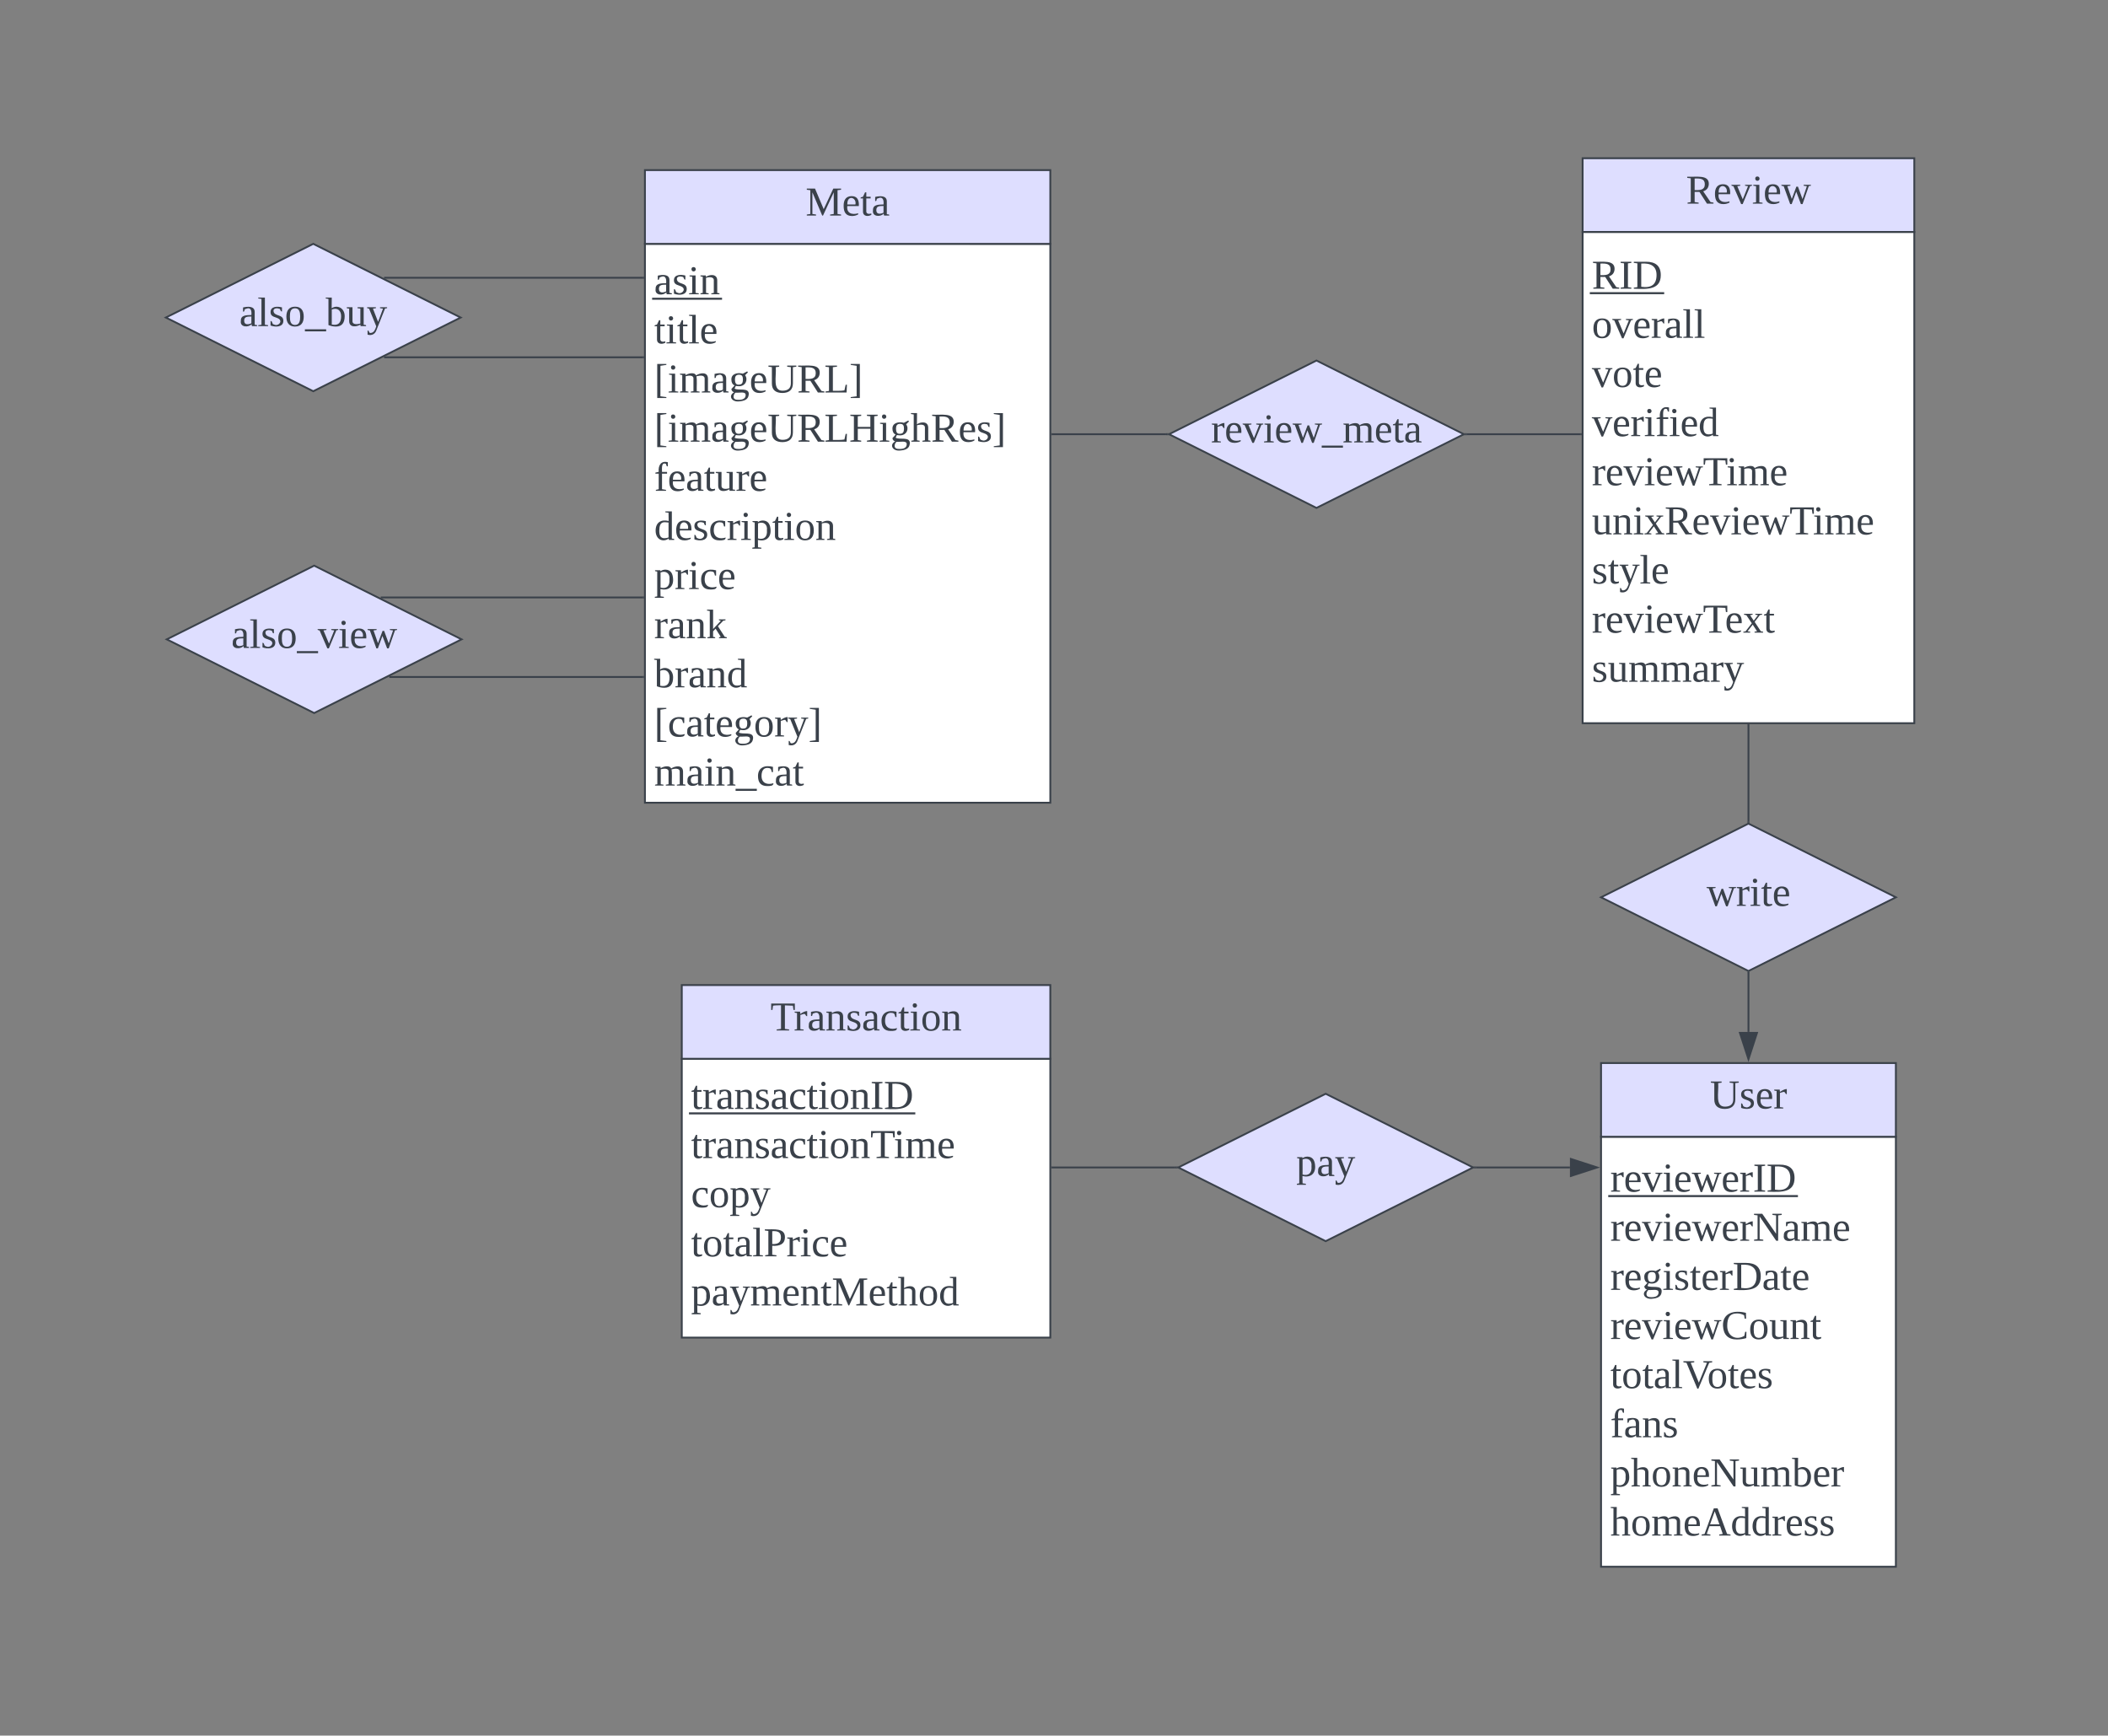 <svg xmlns="http://www.w3.org/2000/svg" xmlns:xlink="http://www.w3.org/1999/xlink" xmlns:lucid="lucid" width="1144" height="942"><rect width="100%" height="100%" fill="#808080" stroke="none"/><g transform="translate(290 -613)" lucid:page-tab-id="0_0"><path d="M60 745.34h220v303.33H60z" stroke="#3a414a" fill="#fff"/><use xlink:href="#a" transform="matrix(1,0,0,1,65,750.336) translate(0 22.372)"/><use xlink:href="#b" transform="matrix(1,0,0,1,65,750.336) translate(0 49.038)"/><use xlink:href="#c" transform="matrix(1,0,0,1,65,750.336) translate(0 75.705)"/><use xlink:href="#d" transform="matrix(1,0,0,1,65,750.336) translate(0 102.372)"/><use xlink:href="#e" transform="matrix(1,0,0,1,65,750.336) translate(0 129.038)"/><use xlink:href="#f" transform="matrix(1,0,0,1,65,750.336) translate(0 155.705)"/><use xlink:href="#g" transform="matrix(1,0,0,1,65,750.336) translate(0 182.372)"/><use xlink:href="#h" transform="matrix(1,0,0,1,65,750.336) translate(0 209.038)"/><use xlink:href="#i" transform="matrix(1,0,0,1,65,750.336) translate(0 235.705)"/><use xlink:href="#j" transform="matrix(1,0,0,1,65,750.336) translate(0 262.372)"/><use xlink:href="#k" transform="matrix(1,0,0,1,65,750.336) translate(0 289.038)"/><path d="M60 705.34h220v40H60z" stroke="#3a414a" fill="#dedeff"/><use xlink:href="#l" transform="matrix(1,0,0,1,65,710.336) translate(82.222 19.653)"/><path d="M568.88 738.88h180v266.63h-180z" stroke="#3a414a" fill="#fff"/><use xlink:href="#m" transform="matrix(1,0,0,1,573.882,743.882) translate(0 25.809)"/><use xlink:href="#n" transform="matrix(1,0,0,1,573.882,743.882) translate(0 52.476)"/><use xlink:href="#o" transform="matrix(1,0,0,1,573.882,743.882) translate(0 79.142)"/><use xlink:href="#p" transform="matrix(1,0,0,1,573.882,743.882) translate(0 105.809)"/><use xlink:href="#q" transform="matrix(1,0,0,1,573.882,743.882) translate(0 132.476)"/><use xlink:href="#r" transform="matrix(1,0,0,1,573.882,743.882) translate(0 159.142)"/><use xlink:href="#s" transform="matrix(1,0,0,1,573.882,743.882) translate(0 185.809)"/><use xlink:href="#t" transform="matrix(1,0,0,1,573.882,743.882) translate(0 212.476)"/><use xlink:href="#u" transform="matrix(1,0,0,1,573.882,743.882) translate(0 239.142)"/><path d="M568.88 698.88h180v40h-180z" stroke="#3a414a" fill="#dedeff"/><use xlink:href="#v" transform="matrix(1,0,0,1,573.882,703.882) translate(51.142 19.653)"/><path d="M578.88 1229.96h160v233.37h-160z" stroke="#3a414a" fill="#fff"/><use xlink:href="#w" transform="matrix(1,0,0,1,583.882,1234.956) translate(0 24.778)"/><use xlink:href="#x" transform="matrix(1,0,0,1,583.882,1234.956) translate(0 51.444)"/><use xlink:href="#y" transform="matrix(1,0,0,1,583.882,1234.956) translate(0 78.111)"/><use xlink:href="#z" transform="matrix(1,0,0,1,583.882,1234.956) translate(0 104.778)"/><use xlink:href="#A" transform="matrix(1,0,0,1,583.882,1234.956) translate(0 131.444)"/><use xlink:href="#B" transform="matrix(1,0,0,1,583.882,1234.956) translate(0 158.111)"/><use xlink:href="#C" transform="matrix(1,0,0,1,583.882,1234.956) translate(0 184.778)"/><use xlink:href="#D" transform="matrix(1,0,0,1,583.882,1234.956) translate(0 211.444)"/><path d="M578.88 1189.96h160v40h-160z" stroke="#3a414a" fill="#dedeff"/><use xlink:href="#E" transform="matrix(1,0,0,1,583.882,1194.956) translate(54.105 19.653)"/><path d="M80 1187.64h200v151.33H80z" stroke="#3a414a" fill="#fff"/><use xlink:href="#F" transform="matrix(1,0,0,1,85,1192.639) translate(0 22.215)"/><use xlink:href="#G" transform="matrix(1,0,0,1,85,1192.639) translate(0 48.882)"/><use xlink:href="#H" transform="matrix(1,0,0,1,85,1192.639) translate(0 75.549)"/><use xlink:href="#I" transform="matrix(1,0,0,1,85,1192.639) translate(0 102.215)"/><use xlink:href="#J" transform="matrix(1,0,0,1,85,1192.639) translate(0 128.882)"/><path d="M80 1147.64h200v40H80z" stroke="#3a414a" fill="#dedeff"/><use xlink:href="#K" transform="matrix(1,0,0,1,85,1152.639) translate(43.086 19.653)"/><path d="M-120 745.34l80 40-80 40-80-40z" stroke="#3a414a" fill="#dedeff"/><use xlink:href="#L" transform="matrix(1,0,0,1,-195,750.336) translate(34.912 39.653)"/><path d="M-119.5 920l80 40-80 40-80-40z" stroke="#3a414a" fill="#dedeff"/><use xlink:href="#M" transform="matrix(1,0,0,1,-194.5,925) translate(30.036 39.653)"/><path d="M-83.37 937.26H59" stroke="#3a414a" fill="none"/><path stroke="#3a414a" stroke-width=".05" fill="#3a414a"/><path d="M59.5 937.76H59v-1h.5z" stroke="#3a414a" stroke-width=".05" fill="#3a414a"/><path d="M-78.74 980.43H59" stroke="#3a414a" fill="none"/><path stroke="#3a414a" stroke-width=".05" fill="#3a414a"/><path d="M59.5 980.93H59v-1h.5z" stroke="#3a414a" stroke-width=".05" fill="#3a414a"/><path d="M-81.56 763.75H59" stroke="#3a414a" fill="none"/><path stroke="#3a414a" stroke-width=".05" fill="#3a414a"/><path d="M59.5 764.25H59v-1h.5z" stroke="#3a414a" stroke-width=".05" fill="#3a414a"/><path d="M-81.56 806.92H59" stroke="#3a414a" fill="none"/><path stroke="#3a414a" stroke-width=".05" fill="#3a414a"/><path d="M59.5 807.42H59v-1h.5z" stroke="#3a414a" stroke-width=".05" fill="#3a414a"/><path d="M658.88 1060l80 40-80 40-80-40z" stroke="#3a414a" fill="#dedeff"/><g><use xlink:href="#N" transform="matrix(1,0,0,1,583.882,1065) translate(52.258 39.653)"/></g><path d="M658.88 1141.06v32" stroke="#3a414a" fill="none"/><path d="M659.38 1141.07h-1v-.76l.5.26.5-.25z" stroke="#3a414a" stroke-width=".05" fill="#3a414a"/><path d="M658.88 1187.84l-4.63-14.27h9.27z" stroke="#3a414a" fill="#3a414a"/><path d="M658.88 1058.94v-52.43" stroke="#3a414a" fill="none"/><path d="M659.38 1059.7l-.5-.26-.5.25v-.77h1zM659.38 1006.52h-1v-.5h1z" stroke="#3a414a" stroke-width=".05" fill="#3a414a"/><path d="M424.44 808.67l80 40-80 40-80-40z" stroke="#3a414a" fill="#dedeff"/><g><use xlink:href="#O" transform="matrix(1,0,0,1,349.441,813.669) translate(17.778 39.444)"/></g><path d="M506.06 848.67h61.82" stroke="#3a414a" fill="none"/><path d="M506.07 849.17h-1.5l1-.5-1-.5h1.5zM568.38 849.17h-.5v-1h.5z" stroke="#3a414a" stroke-width=".05" fill="#3a414a"/><path d="M342.82 848.67H281" stroke="#3a414a" fill="none"/><path d="M343.32 848.67l1 .5h-1.5v-1h1.5zM281 849.17h-.5v-1h.5z" stroke="#3a414a" stroke-width=".05" fill="#3a414a"/><path d="M429.44 1206.63l80 40-80 40-80-40z" stroke="#3a414a" fill="#dedeff"/><g><use xlink:href="#P" transform="matrix(1,0,0,1,354.441,1211.625) translate(58.986 39.653)"/></g><path d="M511.06 1246.63H562" stroke="#3a414a" fill="none"/><path d="M511.07 1247.13h-1.5l1-.5-1-.5h1.5z" stroke="#3a414a" stroke-width=".05" fill="#3a414a"/><path d="M576.76 1246.63l-14.26 4.63V1242z" stroke="#3a414a" fill="#3a414a"/><path d="M347.82 1246.63H281" stroke="#3a414a" fill="none"/><path d="M348.32 1246.63l1 .5h-1.5v-1h1.5zM281 1247.13h-.5v-1h.5z" stroke="#3a414a" stroke-width=".05" fill="#3a414a"/><defs><path fill="#3a414a" d="M32-163c41-10 102-14 102 39v112c8 3 24-2 21 12h-45l-4-17C83 13 3 13 13-46c-2-50 45-50 92-51 4-36-5-70-42-56-6 2-12 4-16 6-4 7 0 23-15 20v-36zM42-47c0 41 41 33 63 22v-59c-34 1-63-1-63 37" id="Q"/><path fill="#3a414a" d="M41-130c7 48 86 23 86 84 0 56-69 57-112 41v-40c20 0 9 29 31 31 35 19 77-26 41-50-27-18-72-13-72-59 0-50 58-52 100-41v36c-19 1-8-25-28-25-21-7-50-1-46 23" id="R"/><path fill="#3a414a" d="M47-200c-23 0-25-39 0-38 13 0 18 7 20 19-1 11-8 19-20 19zM65-12l28 4v8H8v-8l28-4v-141l-24-4v-8h53v153" id="S"/><path fill="#3a414a" d="M125-118c4-37-41-34-68-26v132l23 4v8H8C5-13 21-9 28-12v-141c-7-3-23 1-20-12h47l2 13c31-23 98-29 98 31v109c7 3 23-1 20 12h-72v-8l22-4v-106" id="T"/><g id="a"><use transform="matrix(0.062,0,0,0.062,0,0)" xlink:href="#Q"/><use transform="matrix(0.062,0,0,0.062,9.815,0)" xlink:href="#R"/><use transform="matrix(0.062,0,0,0.062,18.457,0)" xlink:href="#S"/><use transform="matrix(0.062,0,0,0.062,24.63,0)" xlink:href="#T"/><path fill="#3a414a" d="M-1.1 1.88h37.95v1.1H-1.1z"/></g><path fill="#3a414a" d="M54-38c-1 25 24 26 44 20v12C71 10 25 9 25-35v-115H4c-2-14 14-10 21-15l18-38h11v38h38v15H54v112" id="U"/><path fill="#3a414a" d="M65-12l28 4v8H7v-8l28-4v-226l-28-4v-8h58v238" id="V"/><path fill="#3a414a" d="M84-170c49 0 66 33 63 87H46c-8 60 38 80 95 63v10C128-2 108 4 88 4 34 4 14-29 14-84c-1-54 22-86 70-86zm33 73c12-57-57-82-69-24-1 7-2 15-2 24h71" id="W"/><g id="b"><use transform="matrix(0.062,0,0,0.062,0,0)" xlink:href="#U"/><use transform="matrix(0.062,0,0,0.062,6.173,0)" xlink:href="#S"/><use transform="matrix(0.062,0,0,0.062,12.346,0)" xlink:href="#U"/><use transform="matrix(0.062,0,0,0.062,18.519,0)" xlink:href="#V"/><use transform="matrix(0.062,0,0,0.062,24.691,0)" xlink:href="#W"/></g><path fill="#3a414a" d="M27 48v-298h80v8l-52 8V33l52 7v8H27" id="X"/><path fill="#3a414a" d="M126-118c4-37-42-32-68-25v131l24 4v8H8C5-13 21-9 28-12v-141c-7-3-23 1-20-12h48l1 13c22-15 77-30 92 2 32-22 104-36 104 29v109c8 3 24-2 21 12h-75v-8l25-4v-106c3-39-45-31-72-24 7 37 1 88 3 130l25 4v8h-78v-8l24-4v-106" id="Y"/><path fill="#3a414a" d="M141-152c28 39 5 97-54 97-9 0-20-2-27-3L49-35c29 22 130-14 124 52-4 45-38 57-88 61C21 83-8 26 45-2 33-6 22-15 21-31l28-31c-19-9-28-26-28-51-2-51 53-65 100-52l38-20 7 8zM85 64c35 0 61-11 61-42 0-35-57-17-89-21-9 8-16 19-17 34 0 25 19 29 45 29zM52-113c1 26 7 46 35 44 28-1 34-16 35-44 0-26-6-43-34-43s-36 17-36 43" id="Z"/><path fill="#3a414a" d="M134-16c44-1 70-21 70-64v-142l-32-4v-10h80v10l-30 4v141c0 57-33 84-91 85-58 0-93-26-93-82v-144l-30-4v-10h94v10l-30 4c7 82-31 209 62 206" id="aa"/><path fill="#3a414a" d="M199-173c-1 36-21 56-49 65l64 94 26 5v9h-57l-66-103H75v89l35 5v9H13v-9l28-5v-208l-31-4v-10c80 4 190-20 189 63zM75-119c50 2 89-1 89-51 0-49-39-52-89-50v101" id="ab"/><path fill="#3a414a" d="M111-226l-36 4v207c33-1 73 2 101-4l11-49h11l-3 68H10v-9l31-5v-208l-31-4v-10h101v10" id="ac"/><path fill="#3a414a" d="M13 48v-8l52-7v-267l-52-8v-8h80V48H13" id="ad"/><g id="c"><use transform="matrix(0.062,0,0,0.062,0,0)" xlink:href="#X"/><use transform="matrix(0.062,0,0,0.062,7.346,0)" xlink:href="#S"/><use transform="matrix(0.062,0,0,0.062,13.519,0)" xlink:href="#Y"/><use transform="matrix(0.062,0,0,0.062,30.802,0)" xlink:href="#Q"/><use transform="matrix(0.062,0,0,0.062,40.617,0)" xlink:href="#Z"/><use transform="matrix(0.062,0,0,0.062,51.728,0)" xlink:href="#W"/><use transform="matrix(0.062,0,0,0.062,61.543,0)" xlink:href="#aa"/><use transform="matrix(0.062,0,0,0.062,77.531,0)" xlink:href="#ab"/><use transform="matrix(0.062,0,0,0.062,92.346,0)" xlink:href="#ac"/><use transform="matrix(0.062,0,0,0.062,105.864,0)" xlink:href="#ad"/></g><path fill="#3a414a" d="M10 0v-9l31-5v-208l-31-4v-10h95v10l-30 4v93h110v-93l-30-4v-10h94v10l-30 4v208l30 5v9h-94v-9l30-5v-99H75v99l30 5v9H10" id="ae"/><path fill="#3a414a" d="M126-119c3-38-42-31-69-25v132l23 4v8H7v-8l21-4v-226l-24-4v-8h53l-1 98c31-22 99-31 99 31v109c7 3 23-1 20 12h-71v-8l22-4v-107" id="af"/><g id="d"><use transform="matrix(0.062,0,0,0.062,0,0)" xlink:href="#X"/><use transform="matrix(0.062,0,0,0.062,7.346,0)" xlink:href="#S"/><use transform="matrix(0.062,0,0,0.062,13.519,0)" xlink:href="#Y"/><use transform="matrix(0.062,0,0,0.062,30.802,0)" xlink:href="#Q"/><use transform="matrix(0.062,0,0,0.062,40.617,0)" xlink:href="#Z"/><use transform="matrix(0.062,0,0,0.062,51.728,0)" xlink:href="#W"/><use transform="matrix(0.062,0,0,0.062,61.543,0)" xlink:href="#aa"/><use transform="matrix(0.062,0,0,0.062,77.531,0)" xlink:href="#ab"/><use transform="matrix(0.062,0,0,0.062,92.346,0)" xlink:href="#ac"/><use transform="matrix(0.062,0,0,0.062,105.864,0)" xlink:href="#ae"/><use transform="matrix(0.062,0,0,0.062,121.852,0)" xlink:href="#S"/><use transform="matrix(0.062,0,0,0.062,128.025,0)" xlink:href="#Z"/><use transform="matrix(0.062,0,0,0.062,139.136,0)" xlink:href="#af"/><use transform="matrix(0.062,0,0,0.062,150.247,0)" xlink:href="#ab"/><use transform="matrix(0.062,0,0,0.062,165.062,0)" xlink:href="#W"/><use transform="matrix(0.062,0,0,0.062,174.877,0)" xlink:href="#R"/><use transform="matrix(0.062,0,0,0.062,183.519,0)" xlink:href="#ad"/></g><path fill="#3a414a" d="M103-236c-39-15-35 32-34 71h44v15H69v136l35 6v8H15v-8l25-6v-136H11v-9l29-7c-6-59 23-100 80-84v36c-15 2-12-14-17-22" id="ag"/><path fill="#3a414a" d="M124-13C89 8 26 15 26-45v-108c-8-3-24 2-21-12h50v118c-3 37 42 32 69 25v-131l-25-4v-8h54v153c8 3 24-2 21 12h-48" id="ah"/><path fill="#3a414a" d="M57-145c16-10 35-24 60-25v45c-19 1-8-30-40-17l-20 6v124l29 4v8H7v-8l21-4v-141c-8-3-24 2-21-12h48" id="ai"/><g id="e"><use transform="matrix(0.062,0,0,0.062,0,0)" xlink:href="#ag"/><use transform="matrix(0.062,0,0,0.062,7.346,0)" xlink:href="#W"/><use transform="matrix(0.062,0,0,0.062,17.16,0)" xlink:href="#Q"/><use transform="matrix(0.062,0,0,0.062,26.975,0)" xlink:href="#U"/><use transform="matrix(0.062,0,0,0.062,33.148,0)" xlink:href="#ah"/><use transform="matrix(0.062,0,0,0.062,44.259,0)" xlink:href="#ai"/><use transform="matrix(0.062,0,0,0.062,51.605,0)" xlink:href="#W"/></g><path fill="#3a414a" d="M13-81c0-71 46-101 114-85l-1-72-28-4v-8h57v238c8 3 24-2 21 12h-47l-2-12C80 23 13-1 13-81zm77-74c-37 1-44 33-45 74 0 38 9 66 45 66 14 0 27-3 36-7v-130c-10-1-24-3-36-3" id="aj"/><path fill="#3a414a" d="M45-84c0 64 52 80 104 63 1 25-30 25-55 25-56 0-80-32-80-88 0-76 62-98 131-80v46h-10c-5-15-4-31-23-35-47-10-67 21-67 69" id="ak"/><path fill="#3a414a" d="M166-85c3 67-44 102-111 85l1 64 29 4v9H6v-9l21-4v-217c-7-3-22 1-19-12h46l1 9c11-8 26-14 45-14 47 2 64 36 66 85zM56-13c53 14 83-14 78-72 7-53-33-79-78-60v132" id="al"/><path fill="#3a414a" d="M90-170c52 0 76 32 76 87 0 54-24 87-77 87-51 0-75-34-75-87 0-54 24-87 76-87zM89-10c39 0 46-35 46-73 0-39-7-73-46-73-39 1-44 34-44 73s6 72 44 73" id="am"/><g id="f"><use transform="matrix(0.062,0,0,0.062,0,0)" xlink:href="#aj"/><use transform="matrix(0.062,0,0,0.062,11.111,0)" xlink:href="#W"/><use transform="matrix(0.062,0,0,0.062,20.926,0)" xlink:href="#R"/><use transform="matrix(0.062,0,0,0.062,29.568,0)" xlink:href="#ak"/><use transform="matrix(0.062,0,0,0.062,39.383,0)" xlink:href="#ai"/><use transform="matrix(0.062,0,0,0.062,46.728,0)" xlink:href="#S"/><use transform="matrix(0.062,0,0,0.062,52.901,0)" xlink:href="#al"/><use transform="matrix(0.062,0,0,0.062,64.012,0)" xlink:href="#U"/><use transform="matrix(0.062,0,0,0.062,70.185,0)" xlink:href="#S"/><use transform="matrix(0.062,0,0,0.062,76.358,0)" xlink:href="#am"/><use transform="matrix(0.062,0,0,0.062,87.469,0)" xlink:href="#T"/></g><g id="g"><use transform="matrix(0.062,0,0,0.062,0,0)" xlink:href="#al"/><use transform="matrix(0.062,0,0,0.062,11.111,0)" xlink:href="#ai"/><use transform="matrix(0.062,0,0,0.062,18.457,0)" xlink:href="#S"/><use transform="matrix(0.062,0,0,0.062,24.63,0)" xlink:href="#ak"/><use transform="matrix(0.062,0,0,0.062,34.444,0)" xlink:href="#W"/></g><path fill="#3a414a" d="M60-80l68-73c-7-3-20 0-17-12h58c3 13-13 9-20 12l-47 48 60 93c7 3 21-1 18 12h-68c-3-12 9-9 15-12L82-83 60-60v48c7 3 21-1 18 12H10v-8l21-4v-226l-24-4v-8h53v170" id="an"/><g id="h"><use transform="matrix(0.062,0,0,0.062,0,0)" xlink:href="#ai"/><use transform="matrix(0.062,0,0,0.062,7.346,0)" xlink:href="#Q"/><use transform="matrix(0.062,0,0,0.062,17.16,0)" xlink:href="#T"/><use transform="matrix(0.062,0,0,0.062,28.272,0)" xlink:href="#an"/></g><path fill="#3a414a" d="M53-14c58 12 82-15 82-73 0-52-35-77-82-58v131zM89 4C64 4 42-2 24-9v-229l-24-4v-8h53l-1 94c48-33 114-4 114 69 0 57-23 91-77 91" id="ao"/><g id="i"><use transform="matrix(0.062,0,0,0.062,0,0)" xlink:href="#ao"/><use transform="matrix(0.062,0,0,0.062,11.111,0)" xlink:href="#ai"/><use transform="matrix(0.062,0,0,0.062,18.457,0)" xlink:href="#Q"/><use transform="matrix(0.062,0,0,0.062,28.272,0)" xlink:href="#T"/><use transform="matrix(0.062,0,0,0.062,39.383,0)" xlink:href="#aj"/></g><path fill="#3a414a" d="M161-154L85 37C75 66 49 86 8 75V39c18-2 6 24 29 21 30-4 38-32 47-58L21-153c-7-3-20 0-17-12h77v8l-26 4 45 116 43-116-26-4v-8h62v8" id="ap"/><g id="j"><use transform="matrix(0.062,0,0,0.062,0,0)" xlink:href="#X"/><use transform="matrix(0.062,0,0,0.062,7.346,0)" xlink:href="#ak"/><use transform="matrix(0.062,0,0,0.062,17.16,0)" xlink:href="#Q"/><use transform="matrix(0.062,0,0,0.062,26.975,0)" xlink:href="#U"/><use transform="matrix(0.062,0,0,0.062,33.148,0)" xlink:href="#W"/><use transform="matrix(0.062,0,0,0.062,42.963,0)" xlink:href="#Z"/><use transform="matrix(0.062,0,0,0.062,54.074,0)" xlink:href="#am"/><use transform="matrix(0.062,0,0,0.062,65.185,0)" xlink:href="#ai"/><use transform="matrix(0.062,0,0,0.062,72.531,0)" xlink:href="#ap"/><use transform="matrix(0.062,0,0,0.062,83.642,0)" xlink:href="#ad"/></g><path fill="#3a414a" d="M-3 46V28h186v18H-3" id="aq"/><g id="k"><use transform="matrix(0.062,0,0,0.062,0,0)" xlink:href="#Y"/><use transform="matrix(0.062,0,0,0.062,17.284,0)" xlink:href="#Q"/><use transform="matrix(0.062,0,0,0.062,27.099,0)" xlink:href="#S"/><use transform="matrix(0.062,0,0,0.062,33.272,0)" xlink:href="#T"/><use transform="matrix(0.062,0,0,0.062,44.383,0)" xlink:href="#aq"/><use transform="matrix(0.062,0,0,0.062,55.494,0)" xlink:href="#ak"/><use transform="matrix(0.062,0,0,0.062,65.309,0)" xlink:href="#Q"/><use transform="matrix(0.062,0,0,0.062,75.123,0)" xlink:href="#U"/></g><path fill="#3a414a" d="M152 0h-7L59-203v189l32 5v9H10v-9l31-5v-208l-31-4v-10h72l76 180 84-180h68v10l-31 4v208l31 5v9h-96v-9l32-5v-189" id="ar"/><g id="l"><use transform="matrix(0.062,0,0,0.062,0,0)" xlink:href="#ar"/><use transform="matrix(0.062,0,0,0.062,19.753,0)" xlink:href="#W"/><use transform="matrix(0.062,0,0,0.062,29.568,0)" xlink:href="#U"/><use transform="matrix(0.062,0,0,0.062,35.741,0)" xlink:href="#Q"/></g><path fill="#3a414a" d="M77-14l30 5v9H13v-9l30-5v-208l-30-4v-10h94v10l-30 4v208" id="as"/><path fill="#3a414a" d="M75-17c87 13 134-18 134-103 0-78-51-106-134-100v203zm171-102C246 5 139 7 10 0v-9l31-5v-208l-31-4v-10h107c82 0 129 35 129 117" id="at"/><g id="m"><use transform="matrix(0.062,0,0,0.062,0,0)" xlink:href="#ab"/><use transform="matrix(0.062,0,0,0.062,14.815,0)" xlink:href="#as"/><use transform="matrix(0.062,0,0,0.062,22.16,0)" xlink:href="#at"/><path fill="#3a414a" d="M-1.1 1.88h40.36v1.1H-1.1z"/></g><path fill="#3a414a" d="M164-154L98 4H85L17-153c-7-3-20 0-17-12h77v8l-26 4L99-38l46-115-26-4v-8h61v8" id="au"/><g id="n"><use transform="matrix(0.062,0,0,0.062,0,0)" xlink:href="#am"/><use transform="matrix(0.062,0,0,0.062,11.111,0)" xlink:href="#au"/><use transform="matrix(0.062,0,0,0.062,22.222,0)" xlink:href="#W"/><use transform="matrix(0.062,0,0,0.062,32.037,0)" xlink:href="#ai"/><use transform="matrix(0.062,0,0,0.062,39.383,0)" xlink:href="#Q"/><use transform="matrix(0.062,0,0,0.062,49.198,0)" xlink:href="#V"/><use transform="matrix(0.062,0,0,0.062,55.37,0)" xlink:href="#V"/></g><g id="o"><use transform="matrix(0.062,0,0,0.062,0,0)" xlink:href="#au"/><use transform="matrix(0.062,0,0,0.062,11.111,0)" xlink:href="#am"/><use transform="matrix(0.062,0,0,0.062,22.222,0)" xlink:href="#U"/><use transform="matrix(0.062,0,0,0.062,28.395,0)" xlink:href="#W"/></g><g id="p"><use transform="matrix(0.062,0,0,0.062,0,0)" xlink:href="#au"/><use transform="matrix(0.062,0,0,0.062,11.111,0)" xlink:href="#W"/><use transform="matrix(0.062,0,0,0.062,20.926,0)" xlink:href="#ai"/><use transform="matrix(0.062,0,0,0.062,28.272,0)" xlink:href="#S"/><use transform="matrix(0.062,0,0,0.062,34.444,0)" xlink:href="#ag"/><use transform="matrix(0.062,0,0,0.062,41.79,0)" xlink:href="#S"/><use transform="matrix(0.062,0,0,0.062,47.963,0)" xlink:href="#W"/><use transform="matrix(0.062,0,0,0.062,57.778,0)" xlink:href="#aj"/></g><path fill="#3a414a" d="M240-154L185 4h-14l-41-109L90 4H77L20-153c-7-3-23 1-20-12h79v8l-27 4L91-41l40-108h14l40 109 38-113-28-4v-8h63v8" id="av"/><path fill="#3a414a" d="M55 0v-9l38-5v-207c-22 1-53 0-70 4l-5 37H7v-56h207v56h-12l-5-37-70-3v206l37 5v9H55" id="aw"/><g id="q"><use transform="matrix(0.062,0,0,0.062,0,0)" xlink:href="#ai"/><use transform="matrix(0.062,0,0,0.062,7.346,0)" xlink:href="#W"/><use transform="matrix(0.062,0,0,0.062,17.16,0)" xlink:href="#au"/><use transform="matrix(0.062,0,0,0.062,28.272,0)" xlink:href="#S"/><use transform="matrix(0.062,0,0,0.062,34.444,0)" xlink:href="#W"/><use transform="matrix(0.062,0,0,0.062,44.259,0)" xlink:href="#av"/><use transform="matrix(0.062,0,0,0.062,60.247,0)" xlink:href="#aw"/><use transform="matrix(0.062,0,0,0.062,72.963,0)" xlink:href="#S"/><use transform="matrix(0.062,0,0,0.062,79.136,0)" xlink:href="#Y"/><use transform="matrix(0.062,0,0,0.062,96.42,0)" xlink:href="#W"/></g><path fill="#3a414a" d="M156-12c7 3 23-1 20 12h-75v-8l22-4-38-58-45 58 23 4v8H3v-8l19-3 55-71-48-71c-7-3-23 1-20-12h75v8l-22 4 32 48 37-48-23-4v-8h59v8l-19 3-46 60" id="ax"/><g id="r"><use transform="matrix(0.062,0,0,0.062,0,0)" xlink:href="#ah"/><use transform="matrix(0.062,0,0,0.062,11.111,0)" xlink:href="#T"/><use transform="matrix(0.062,0,0,0.062,22.222,0)" xlink:href="#S"/><use transform="matrix(0.062,0,0,0.062,28.395,0)" xlink:href="#ax"/><use transform="matrix(0.062,0,0,0.062,39.506,0)" xlink:href="#ab"/><use transform="matrix(0.062,0,0,0.062,54.321,0)" xlink:href="#W"/><use transform="matrix(0.062,0,0,0.062,64.136,0)" xlink:href="#au"/><use transform="matrix(0.062,0,0,0.062,75.247,0)" xlink:href="#S"/><use transform="matrix(0.062,0,0,0.062,81.42,0)" xlink:href="#W"/><use transform="matrix(0.062,0,0,0.062,91.235,0)" xlink:href="#av"/><use transform="matrix(0.062,0,0,0.062,107.222,0)" xlink:href="#aw"/><use transform="matrix(0.062,0,0,0.062,119.938,0)" xlink:href="#S"/><use transform="matrix(0.062,0,0,0.062,126.111,0)" xlink:href="#Y"/><use transform="matrix(0.062,0,0,0.062,143.395,0)" xlink:href="#W"/></g><g id="s"><use transform="matrix(0.062,0,0,0.062,0,0)" xlink:href="#R"/><use transform="matrix(0.062,0,0,0.062,8.642,0)" xlink:href="#U"/><use transform="matrix(0.062,0,0,0.062,14.815,0)" xlink:href="#ap"/><use transform="matrix(0.062,0,0,0.062,25.926,0)" xlink:href="#V"/><use transform="matrix(0.062,0,0,0.062,32.099,0)" xlink:href="#W"/></g><g id="t"><use transform="matrix(0.062,0,0,0.062,0,0)" xlink:href="#ai"/><use transform="matrix(0.062,0,0,0.062,7.346,0)" xlink:href="#W"/><use transform="matrix(0.062,0,0,0.062,17.16,0)" xlink:href="#au"/><use transform="matrix(0.062,0,0,0.062,28.272,0)" xlink:href="#S"/><use transform="matrix(0.062,0,0,0.062,34.444,0)" xlink:href="#W"/><use transform="matrix(0.062,0,0,0.062,44.259,0)" xlink:href="#av"/><use transform="matrix(0.062,0,0,0.062,60.247,0)" xlink:href="#aw"/><use transform="matrix(0.062,0,0,0.062,72.222,0)" xlink:href="#W"/><use transform="matrix(0.062,0,0,0.062,82.037,0)" xlink:href="#ax"/><use transform="matrix(0.062,0,0,0.062,93.148,0)" xlink:href="#U"/></g><g id="u"><use transform="matrix(0.062,0,0,0.062,0,0)" xlink:href="#R"/><use transform="matrix(0.062,0,0,0.062,8.642,0)" xlink:href="#ah"/><use transform="matrix(0.062,0,0,0.062,19.753,0)" xlink:href="#Y"/><use transform="matrix(0.062,0,0,0.062,37.037,0)" xlink:href="#Y"/><use transform="matrix(0.062,0,0,0.062,54.321,0)" xlink:href="#Q"/><use transform="matrix(0.062,0,0,0.062,64.136,0)" xlink:href="#ai"/><use transform="matrix(0.062,0,0,0.062,71.481,0)" xlink:href="#ap"/></g><g id="v"><use transform="matrix(0.062,0,0,0.062,0,0)" xlink:href="#ab"/><use transform="matrix(0.062,0,0,0.062,14.815,0)" xlink:href="#W"/><use transform="matrix(0.062,0,0,0.062,24.63,0)" xlink:href="#au"/><use transform="matrix(0.062,0,0,0.062,35.741,0)" xlink:href="#S"/><use transform="matrix(0.062,0,0,0.062,41.914,0)" xlink:href="#W"/><use transform="matrix(0.062,0,0,0.062,51.728,0)" xlink:href="#av"/></g><g id="w"><use transform="matrix(0.062,0,0,0.062,0,0)" xlink:href="#ai"/><use transform="matrix(0.062,0,0,0.062,7.346,0)" xlink:href="#W"/><use transform="matrix(0.062,0,0,0.062,17.16,0)" xlink:href="#au"/><use transform="matrix(0.062,0,0,0.062,28.272,0)" xlink:href="#S"/><use transform="matrix(0.062,0,0,0.062,34.444,0)" xlink:href="#W"/><use transform="matrix(0.062,0,0,0.062,44.259,0)" xlink:href="#av"/><use transform="matrix(0.062,0,0,0.062,60.247,0)" xlink:href="#W"/><use transform="matrix(0.062,0,0,0.062,70.062,0)" xlink:href="#ai"/><use transform="matrix(0.062,0,0,0.062,77.407,0)" xlink:href="#as"/><use transform="matrix(0.062,0,0,0.062,84.753,0)" xlink:href="#at"/><path fill="#3a414a" d="M-1.1 1.88h102.95v1.1H-1.1z"/></g><path fill="#3a414a" d="M203-222l-32-4v-10h81v10l-31 4V0h-17L59-212v198l32 5v9H10v-9l31-5v-208l-31-4v-10h72L203-61v-161" id="ay"/><g id="x"><use transform="matrix(0.062,0,0,0.062,0,0)" xlink:href="#ai"/><use transform="matrix(0.062,0,0,0.062,7.346,0)" xlink:href="#W"/><use transform="matrix(0.062,0,0,0.062,17.16,0)" xlink:href="#au"/><use transform="matrix(0.062,0,0,0.062,28.272,0)" xlink:href="#S"/><use transform="matrix(0.062,0,0,0.062,34.444,0)" xlink:href="#W"/><use transform="matrix(0.062,0,0,0.062,44.259,0)" xlink:href="#av"/><use transform="matrix(0.062,0,0,0.062,60.247,0)" xlink:href="#W"/><use transform="matrix(0.062,0,0,0.062,70.062,0)" xlink:href="#ai"/><use transform="matrix(0.062,0,0,0.062,77.407,0)" xlink:href="#ay"/><use transform="matrix(0.062,0,0,0.062,93.395,0)" xlink:href="#Q"/><use transform="matrix(0.062,0,0,0.062,103.21,0)" xlink:href="#Y"/><use transform="matrix(0.062,0,0,0.062,120.494,0)" xlink:href="#W"/></g><g id="y"><use transform="matrix(0.062,0,0,0.062,0,0)" xlink:href="#ai"/><use transform="matrix(0.062,0,0,0.062,7.346,0)" xlink:href="#W"/><use transform="matrix(0.062,0,0,0.062,17.16,0)" xlink:href="#Z"/><use transform="matrix(0.062,0,0,0.062,28.272,0)" xlink:href="#S"/><use transform="matrix(0.062,0,0,0.062,34.444,0)" xlink:href="#R"/><use transform="matrix(0.062,0,0,0.062,43.086,0)" xlink:href="#U"/><use transform="matrix(0.062,0,0,0.062,49.259,0)" xlink:href="#W"/><use transform="matrix(0.062,0,0,0.062,59.074,0)" xlink:href="#ai"/><use transform="matrix(0.062,0,0,0.062,66.42,0)" xlink:href="#at"/><use transform="matrix(0.062,0,0,0.062,82.407,0)" xlink:href="#Q"/><use transform="matrix(0.062,0,0,0.062,92.222,0)" xlink:href="#U"/><use transform="matrix(0.062,0,0,0.062,98.395,0)" xlink:href="#W"/></g><path fill="#3a414a" d="M52-115c0 93 80 130 150 87l7-35h11l-1 55c-23 7-52 12-83 12C60 4 19-37 15-115c-5-113 97-141 201-114l1 51h-12l-5-30c-15-9-39-16-62-16-66 0-86 41-86 109" id="az"/><g id="z"><use transform="matrix(0.062,0,0,0.062,0,0)" xlink:href="#ai"/><use transform="matrix(0.062,0,0,0.062,7.346,0)" xlink:href="#W"/><use transform="matrix(0.062,0,0,0.062,17.16,0)" xlink:href="#au"/><use transform="matrix(0.062,0,0,0.062,28.272,0)" xlink:href="#S"/><use transform="matrix(0.062,0,0,0.062,34.444,0)" xlink:href="#W"/><use transform="matrix(0.062,0,0,0.062,44.259,0)" xlink:href="#av"/><use transform="matrix(0.062,0,0,0.062,60.247,0)" xlink:href="#az"/><use transform="matrix(0.062,0,0,0.062,75.062,0)" xlink:href="#am"/><use transform="matrix(0.062,0,0,0.062,86.173,0)" xlink:href="#ah"/><use transform="matrix(0.062,0,0,0.062,97.284,0)" xlink:href="#T"/><use transform="matrix(0.062,0,0,0.062,108.395,0)" xlink:href="#U"/></g><path fill="#3a414a" d="M256-236v10l-26 4L135 5h-9L31-222l-27-4v-10h95v10l-31 4 71 174 71-174-31-4v-10h77" id="aA"/><g id="A"><use transform="matrix(0.062,0,0,0.062,0,0)" xlink:href="#U"/><use transform="matrix(0.062,0,0,0.062,6.173,0)" xlink:href="#am"/><use transform="matrix(0.062,0,0,0.062,17.284,0)" xlink:href="#U"/><use transform="matrix(0.062,0,0,0.062,23.457,0)" xlink:href="#Q"/><use transform="matrix(0.062,0,0,0.062,33.272,0)" xlink:href="#V"/><use transform="matrix(0.062,0,0,0.062,39.444,0)" xlink:href="#aA"/><use transform="matrix(0.062,0,0,0.062,52.593,0)" xlink:href="#am"/><use transform="matrix(0.062,0,0,0.062,63.704,0)" xlink:href="#U"/><use transform="matrix(0.062,0,0,0.062,69.877,0)" xlink:href="#W"/><use transform="matrix(0.062,0,0,0.062,79.691,0)" xlink:href="#R"/></g><g id="B"><use transform="matrix(0.062,0,0,0.062,0,0)" xlink:href="#ag"/><use transform="matrix(0.062,0,0,0.062,7.346,0)" xlink:href="#Q"/><use transform="matrix(0.062,0,0,0.062,17.16,0)" xlink:href="#T"/><use transform="matrix(0.062,0,0,0.062,28.272,0)" xlink:href="#R"/></g><g id="C"><use transform="matrix(0.062,0,0,0.062,0,0)" xlink:href="#al"/><use transform="matrix(0.062,0,0,0.062,11.111,0)" xlink:href="#af"/><use transform="matrix(0.062,0,0,0.062,22.222,0)" xlink:href="#am"/><use transform="matrix(0.062,0,0,0.062,33.333,0)" xlink:href="#T"/><use transform="matrix(0.062,0,0,0.062,44.444,0)" xlink:href="#W"/><use transform="matrix(0.062,0,0,0.062,54.259,0)" xlink:href="#ay"/><use transform="matrix(0.062,0,0,0.062,70.247,0)" xlink:href="#ah"/><use transform="matrix(0.062,0,0,0.062,81.358,0)" xlink:href="#Y"/><use transform="matrix(0.062,0,0,0.062,98.642,0)" xlink:href="#ao"/><use transform="matrix(0.062,0,0,0.062,109.753,0)" xlink:href="#W"/><use transform="matrix(0.062,0,0,0.062,119.568,0)" xlink:href="#ai"/></g><path fill="#3a414a" d="M81-9v9H4v-9l26-5 81-224h33l83 224 30 5v9h-99v-9l31-5-23-68H73L49-14zm38-203L78-98h82" id="aB"/><g id="D"><use transform="matrix(0.062,0,0,0.062,0,0)" xlink:href="#af"/><use transform="matrix(0.062,0,0,0.062,11.111,0)" xlink:href="#am"/><use transform="matrix(0.062,0,0,0.062,22.222,0)" xlink:href="#Y"/><use transform="matrix(0.062,0,0,0.062,39.506,0)" xlink:href="#W"/><use transform="matrix(0.062,0,0,0.062,49.321,0)" xlink:href="#aB"/><use transform="matrix(0.062,0,0,0.062,65.309,0)" xlink:href="#aj"/><use transform="matrix(0.062,0,0,0.062,76.42,0)" xlink:href="#aj"/><use transform="matrix(0.062,0,0,0.062,87.531,0)" xlink:href="#ai"/><use transform="matrix(0.062,0,0,0.062,94.877,0)" xlink:href="#W"/><use transform="matrix(0.062,0,0,0.062,104.691,0)" xlink:href="#R"/><use transform="matrix(0.062,0,0,0.062,113.333,0)" xlink:href="#R"/></g><g id="E"><use transform="matrix(0.062,0,0,0.062,0,0)" xlink:href="#aa"/><use transform="matrix(0.062,0,0,0.062,15.988,0)" xlink:href="#R"/><use transform="matrix(0.062,0,0,0.062,24.63,0)" xlink:href="#W"/><use transform="matrix(0.062,0,0,0.062,34.444,0)" xlink:href="#ai"/></g><g id="F"><use transform="matrix(0.062,0,0,0.062,0,0)" xlink:href="#U"/><use transform="matrix(0.062,0,0,0.062,6.173,0)" xlink:href="#ai"/><use transform="matrix(0.062,0,0,0.062,13.519,0)" xlink:href="#Q"/><use transform="matrix(0.062,0,0,0.062,23.333,0)" xlink:href="#T"/><use transform="matrix(0.062,0,0,0.062,34.444,0)" xlink:href="#R"/><use transform="matrix(0.062,0,0,0.062,43.086,0)" xlink:href="#Q"/><use transform="matrix(0.062,0,0,0.062,52.901,0)" xlink:href="#ak"/><use transform="matrix(0.062,0,0,0.062,62.716,0)" xlink:href="#U"/><use transform="matrix(0.062,0,0,0.062,68.889,0)" xlink:href="#S"/><use transform="matrix(0.062,0,0,0.062,75.062,0)" xlink:href="#am"/><use transform="matrix(0.062,0,0,0.062,86.173,0)" xlink:href="#T"/><use transform="matrix(0.062,0,0,0.062,97.284,0)" xlink:href="#as"/><use transform="matrix(0.062,0,0,0.062,104.63,0)" xlink:href="#at"/><path fill="#3a414a" d="M-1.1 1.88h122.83v1.1H-1.1z"/></g><g id="G"><use transform="matrix(0.062,0,0,0.062,0,0)" xlink:href="#U"/><use transform="matrix(0.062,0,0,0.062,6.173,0)" xlink:href="#ai"/><use transform="matrix(0.062,0,0,0.062,13.519,0)" xlink:href="#Q"/><use transform="matrix(0.062,0,0,0.062,23.333,0)" xlink:href="#T"/><use transform="matrix(0.062,0,0,0.062,34.444,0)" xlink:href="#R"/><use transform="matrix(0.062,0,0,0.062,43.086,0)" xlink:href="#Q"/><use transform="matrix(0.062,0,0,0.062,52.901,0)" xlink:href="#ak"/><use transform="matrix(0.062,0,0,0.062,62.716,0)" xlink:href="#U"/><use transform="matrix(0.062,0,0,0.062,68.889,0)" xlink:href="#S"/><use transform="matrix(0.062,0,0,0.062,75.062,0)" xlink:href="#am"/><use transform="matrix(0.062,0,0,0.062,86.173,0)" xlink:href="#T"/><use transform="matrix(0.062,0,0,0.062,97.284,0)" xlink:href="#aw"/><use transform="matrix(0.062,0,0,0.062,110,0)" xlink:href="#S"/><use transform="matrix(0.062,0,0,0.062,116.173,0)" xlink:href="#Y"/><use transform="matrix(0.062,0,0,0.062,133.457,0)" xlink:href="#W"/></g><g id="H"><use transform="matrix(0.062,0,0,0.062,0,0)" xlink:href="#ak"/><use transform="matrix(0.062,0,0,0.062,9.815,0)" xlink:href="#am"/><use transform="matrix(0.062,0,0,0.062,20.926,0)" xlink:href="#al"/><use transform="matrix(0.062,0,0,0.062,32.037,0)" xlink:href="#ap"/></g><path fill="#3a414a" d="M75-108c48 3 76-12 76-58s-28-57-76-54v112zm111-58c-1 60-46 78-111 74v78l37 5v9H13v-9l28-5v-208l-31-4v-10c81 1 178-14 176 70" id="aC"/><g id="I"><use transform="matrix(0.062,0,0,0.062,0,0)" xlink:href="#U"/><use transform="matrix(0.062,0,0,0.062,6.173,0)" xlink:href="#am"/><use transform="matrix(0.062,0,0,0.062,17.284,0)" xlink:href="#U"/><use transform="matrix(0.062,0,0,0.062,23.457,0)" xlink:href="#Q"/><use transform="matrix(0.062,0,0,0.062,33.272,0)" xlink:href="#V"/><use transform="matrix(0.062,0,0,0.062,39.444,0)" xlink:href="#aC"/><use transform="matrix(0.062,0,0,0.062,51.79,0)" xlink:href="#ai"/><use transform="matrix(0.062,0,0,0.062,59.136,0)" xlink:href="#S"/><use transform="matrix(0.062,0,0,0.062,65.309,0)" xlink:href="#ak"/><use transform="matrix(0.062,0,0,0.062,75.123,0)" xlink:href="#W"/></g><g id="J"><use transform="matrix(0.062,0,0,0.062,0,0)" xlink:href="#al"/><use transform="matrix(0.062,0,0,0.062,11.111,0)" xlink:href="#Q"/><use transform="matrix(0.062,0,0,0.062,20.926,0)" xlink:href="#ap"/><use transform="matrix(0.062,0,0,0.062,32.037,0)" xlink:href="#Y"/><use transform="matrix(0.062,0,0,0.062,49.321,0)" xlink:href="#W"/><use transform="matrix(0.062,0,0,0.062,59.136,0)" xlink:href="#T"/><use transform="matrix(0.062,0,0,0.062,70.247,0)" xlink:href="#U"/><use transform="matrix(0.062,0,0,0.062,76.42,0)" xlink:href="#ar"/><use transform="matrix(0.062,0,0,0.062,96.173,0)" xlink:href="#W"/><use transform="matrix(0.062,0,0,0.062,105.988,0)" xlink:href="#U"/><use transform="matrix(0.062,0,0,0.062,112.16,0)" xlink:href="#af"/><use transform="matrix(0.062,0,0,0.062,123.272,0)" xlink:href="#am"/><use transform="matrix(0.062,0,0,0.062,134.383,0)" xlink:href="#aj"/></g><g id="K"><use transform="matrix(0.062,0,0,0.062,0,0)" xlink:href="#aw"/><use transform="matrix(0.062,0,0,0.062,12.716,0)" xlink:href="#ai"/><use transform="matrix(0.062,0,0,0.062,20.062,0)" xlink:href="#Q"/><use transform="matrix(0.062,0,0,0.062,29.877,0)" xlink:href="#T"/><use transform="matrix(0.062,0,0,0.062,40.988,0)" xlink:href="#R"/><use transform="matrix(0.062,0,0,0.062,49.63,0)" xlink:href="#Q"/><use transform="matrix(0.062,0,0,0.062,59.444,0)" xlink:href="#ak"/><use transform="matrix(0.062,0,0,0.062,69.259,0)" xlink:href="#U"/><use transform="matrix(0.062,0,0,0.062,75.432,0)" xlink:href="#S"/><use transform="matrix(0.062,0,0,0.062,81.605,0)" xlink:href="#am"/><use transform="matrix(0.062,0,0,0.062,92.716,0)" xlink:href="#T"/></g><g id="L"><use transform="matrix(0.062,0,0,0.062,0,0)" xlink:href="#Q"/><use transform="matrix(0.062,0,0,0.062,9.815,0)" xlink:href="#V"/><use transform="matrix(0.062,0,0,0.062,15.988,0)" xlink:href="#R"/><use transform="matrix(0.062,0,0,0.062,24.63,0)" xlink:href="#am"/><use transform="matrix(0.062,0,0,0.062,35.741,0)" xlink:href="#aq"/><use transform="matrix(0.062,0,0,0.062,46.852,0)" xlink:href="#ao"/><use transform="matrix(0.062,0,0,0.062,57.963,0)" xlink:href="#ah"/><use transform="matrix(0.062,0,0,0.062,69.074,0)" xlink:href="#ap"/></g><g id="M"><use transform="matrix(0.062,0,0,0.062,0,0)" xlink:href="#Q"/><use transform="matrix(0.062,0,0,0.062,9.815,0)" xlink:href="#V"/><use transform="matrix(0.062,0,0,0.062,15.988,0)" xlink:href="#R"/><use transform="matrix(0.062,0,0,0.062,24.63,0)" xlink:href="#am"/><use transform="matrix(0.062,0,0,0.062,35.741,0)" xlink:href="#aq"/><use transform="matrix(0.062,0,0,0.062,46.852,0)" xlink:href="#au"/><use transform="matrix(0.062,0,0,0.062,57.963,0)" xlink:href="#S"/><use transform="matrix(0.062,0,0,0.062,64.136,0)" xlink:href="#W"/><use transform="matrix(0.062,0,0,0.062,73.951,0)" xlink:href="#av"/></g><g id="N"><use transform="matrix(0.062,0,0,0.062,0,0)" xlink:href="#av"/><use transform="matrix(0.062,0,0,0.062,15.988,0)" xlink:href="#ai"/><use transform="matrix(0.062,0,0,0.062,23.333,0)" xlink:href="#S"/><use transform="matrix(0.062,0,0,0.062,29.506,0)" xlink:href="#U"/><use transform="matrix(0.062,0,0,0.062,35.679,0)" xlink:href="#W"/></g><g id="O"><use transform="matrix(0.062,0,0,0.062,0,0)" xlink:href="#ai"/><use transform="matrix(0.062,0,0,0.062,7.346,0)" xlink:href="#W"/><use transform="matrix(0.062,0,0,0.062,17.16,0)" xlink:href="#au"/><use transform="matrix(0.062,0,0,0.062,28.272,0)" xlink:href="#S"/><use transform="matrix(0.062,0,0,0.062,34.444,0)" xlink:href="#W"/><use transform="matrix(0.062,0,0,0.062,44.259,0)" xlink:href="#av"/><use transform="matrix(0.062,0,0,0.062,60.247,0)" xlink:href="#aq"/><use transform="matrix(0.062,0,0,0.062,71.358,0)" xlink:href="#Y"/><use transform="matrix(0.062,0,0,0.062,88.642,0)" xlink:href="#W"/><use transform="matrix(0.062,0,0,0.062,98.457,0)" xlink:href="#U"/><use transform="matrix(0.062,0,0,0.062,104.63,0)" xlink:href="#Q"/></g><g id="P"><use transform="matrix(0.062,0,0,0.062,0,0)" xlink:href="#al"/><use transform="matrix(0.062,0,0,0.062,11.111,0)" xlink:href="#Q"/><use transform="matrix(0.062,0,0,0.062,20.926,0)" xlink:href="#ap"/></g></defs></g></svg>